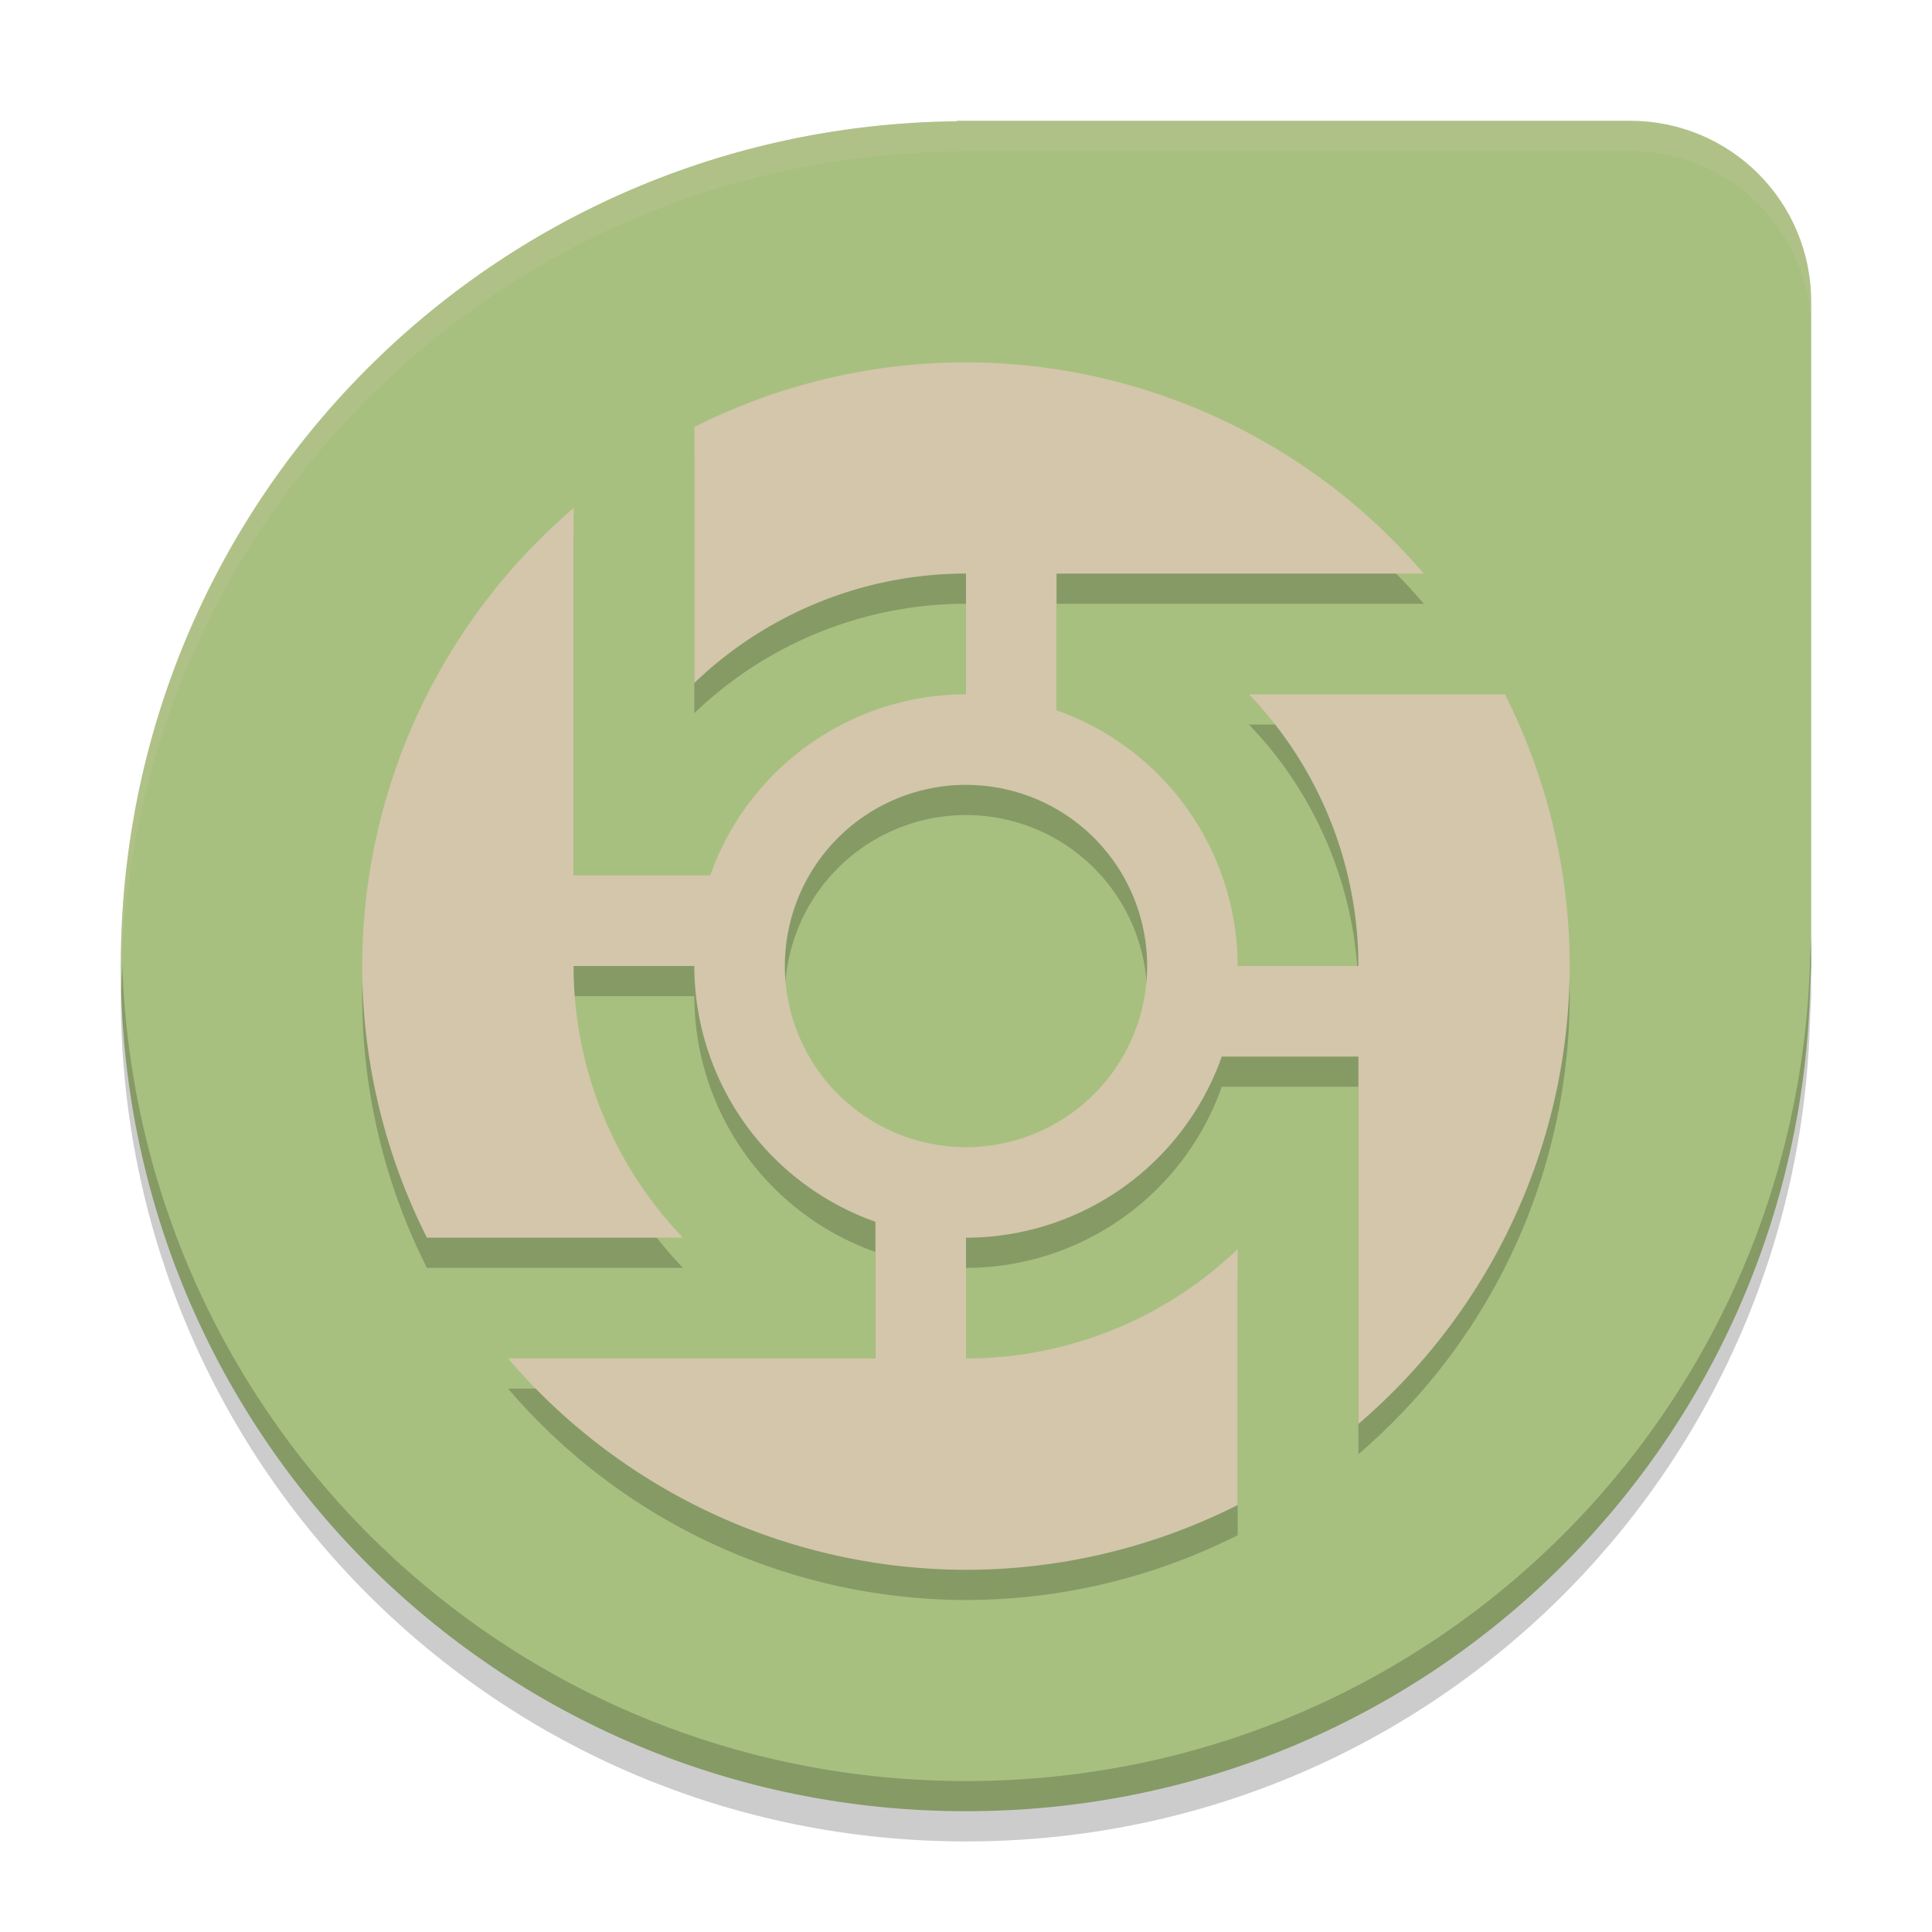 <svg width="64" height="64" version="1.1" xmlns="http://www.w3.org/2000/svg">
 <path d="m31.707 4.001-0.023 0.016c-15.363 0.17-27.683 12.579-27.683 27.983 0 15.512 12.488 27.999 27.999 27.999 15.277 0 27.593-12.12 27.963-27.303 0 0 0.024-0.478 0.035-0.695v-21.999c0-3.324-2.676-6-6-6h-21.999z" style="fill:#a7c080"/>
 <path d="m 31.707,4.002 -0.023,0.016 C 16.32,4.188 4,16.596 4,32 4,32.113 4.011,32.223 4.018,32.334 4.368,17.24 16.543,5.186 31.684,5.018 L 31.707,5.002 31.709,5 H 54 c 3.324,0 6,2.676 6,6 V 10 C 60,6.676 57.324,4.002 54,4.002 H 31.709 Z" style="fill:#d3c6aa;opacity:.2"/>
 <path d="m59.999 31.001-0.036 0.696c-0.37 15.184-12.686 27.303-27.963 27.303-15.178 0-27.427-11.966-27.949-27.011-0.011 0.338-0.05 0.67-0.05 1.012 2e-7 15.512 12.488 27.999 27.999 27.999 15.278 0 27.593-12.12 27.963-27.303l0.036-0.696z" style="opacity:.2"/>
 <path d="m31.998 13.002a20 20 0 0 0-8.998 2.143v8.48a13 13 0 0 1 9-3.625v4a9 9 0 0 0-8.473 6h-4.527v-12.168a20 20 0 0 0-7.002 15.17 20 20 0 0 0 2.145 8.998h8.482a13 13 0 0 1-3.625-9h4a9 9 0 0 0 6 8.473v4.527h-12.17a20 20 0 0 0 15.168 7.002 20 20 0 0 0 9.002-2.146v-8.48a13 13 0 0 1-9 3.625v-4a9 9 0 0 0 8.473-6h4.527v12.168a20 20 0 0 0 6.998-15.166 20 20 0 0 0-2.145-9.002h-8.479a13 13 0 0 1 3.625 9h-4a9 9 0 0 0-6-8.473v-4.527h12.166a20 20 0 0 0-15.168-6.998zm2e-3 13.998a6 6 0 0 1 6 6 6 6 0 0 1-6 6 6 6 0 0 1-6-6 6 6 0 0 1 6-6z" style="opacity:.2"/>
 <path d="m31.998 12.002a20 20 0 0 0-8.998 2.143v8.48a13 13 0 0 1 9-3.625v4a9 9 0 0 0-8.473 6h-4.527v-12.168a20 20 0 0 0-7.002 15.17 20 20 0 0 0 2.145 8.998h8.482a13 13 0 0 1-3.625-9h4a9 9 0 0 0 6 8.473v4.527h-12.17a20 20 0 0 0 15.168 7.002 20 20 0 0 0 9.002-2.146v-8.48a13 13 0 0 1-9 3.625v-4a9 9 0 0 0 8.473-6h4.527v12.168a20 20 0 0 0 6.998-15.166 20 20 0 0 0-2.145-9.002h-8.479a13 13 0 0 1 3.625 9h-4a9 9 0 0 0-6-8.473v-4.527h12.166a20 20 0 0 0-15.168-6.998zm0.002 13.998a6 6 0 0 1 6 6 6 6 0 0 1-6 6 6 6 0 0 1-6-6 6 6 0 0 1 6-6z" style="fill:#d3c6aa"/>
</svg>
